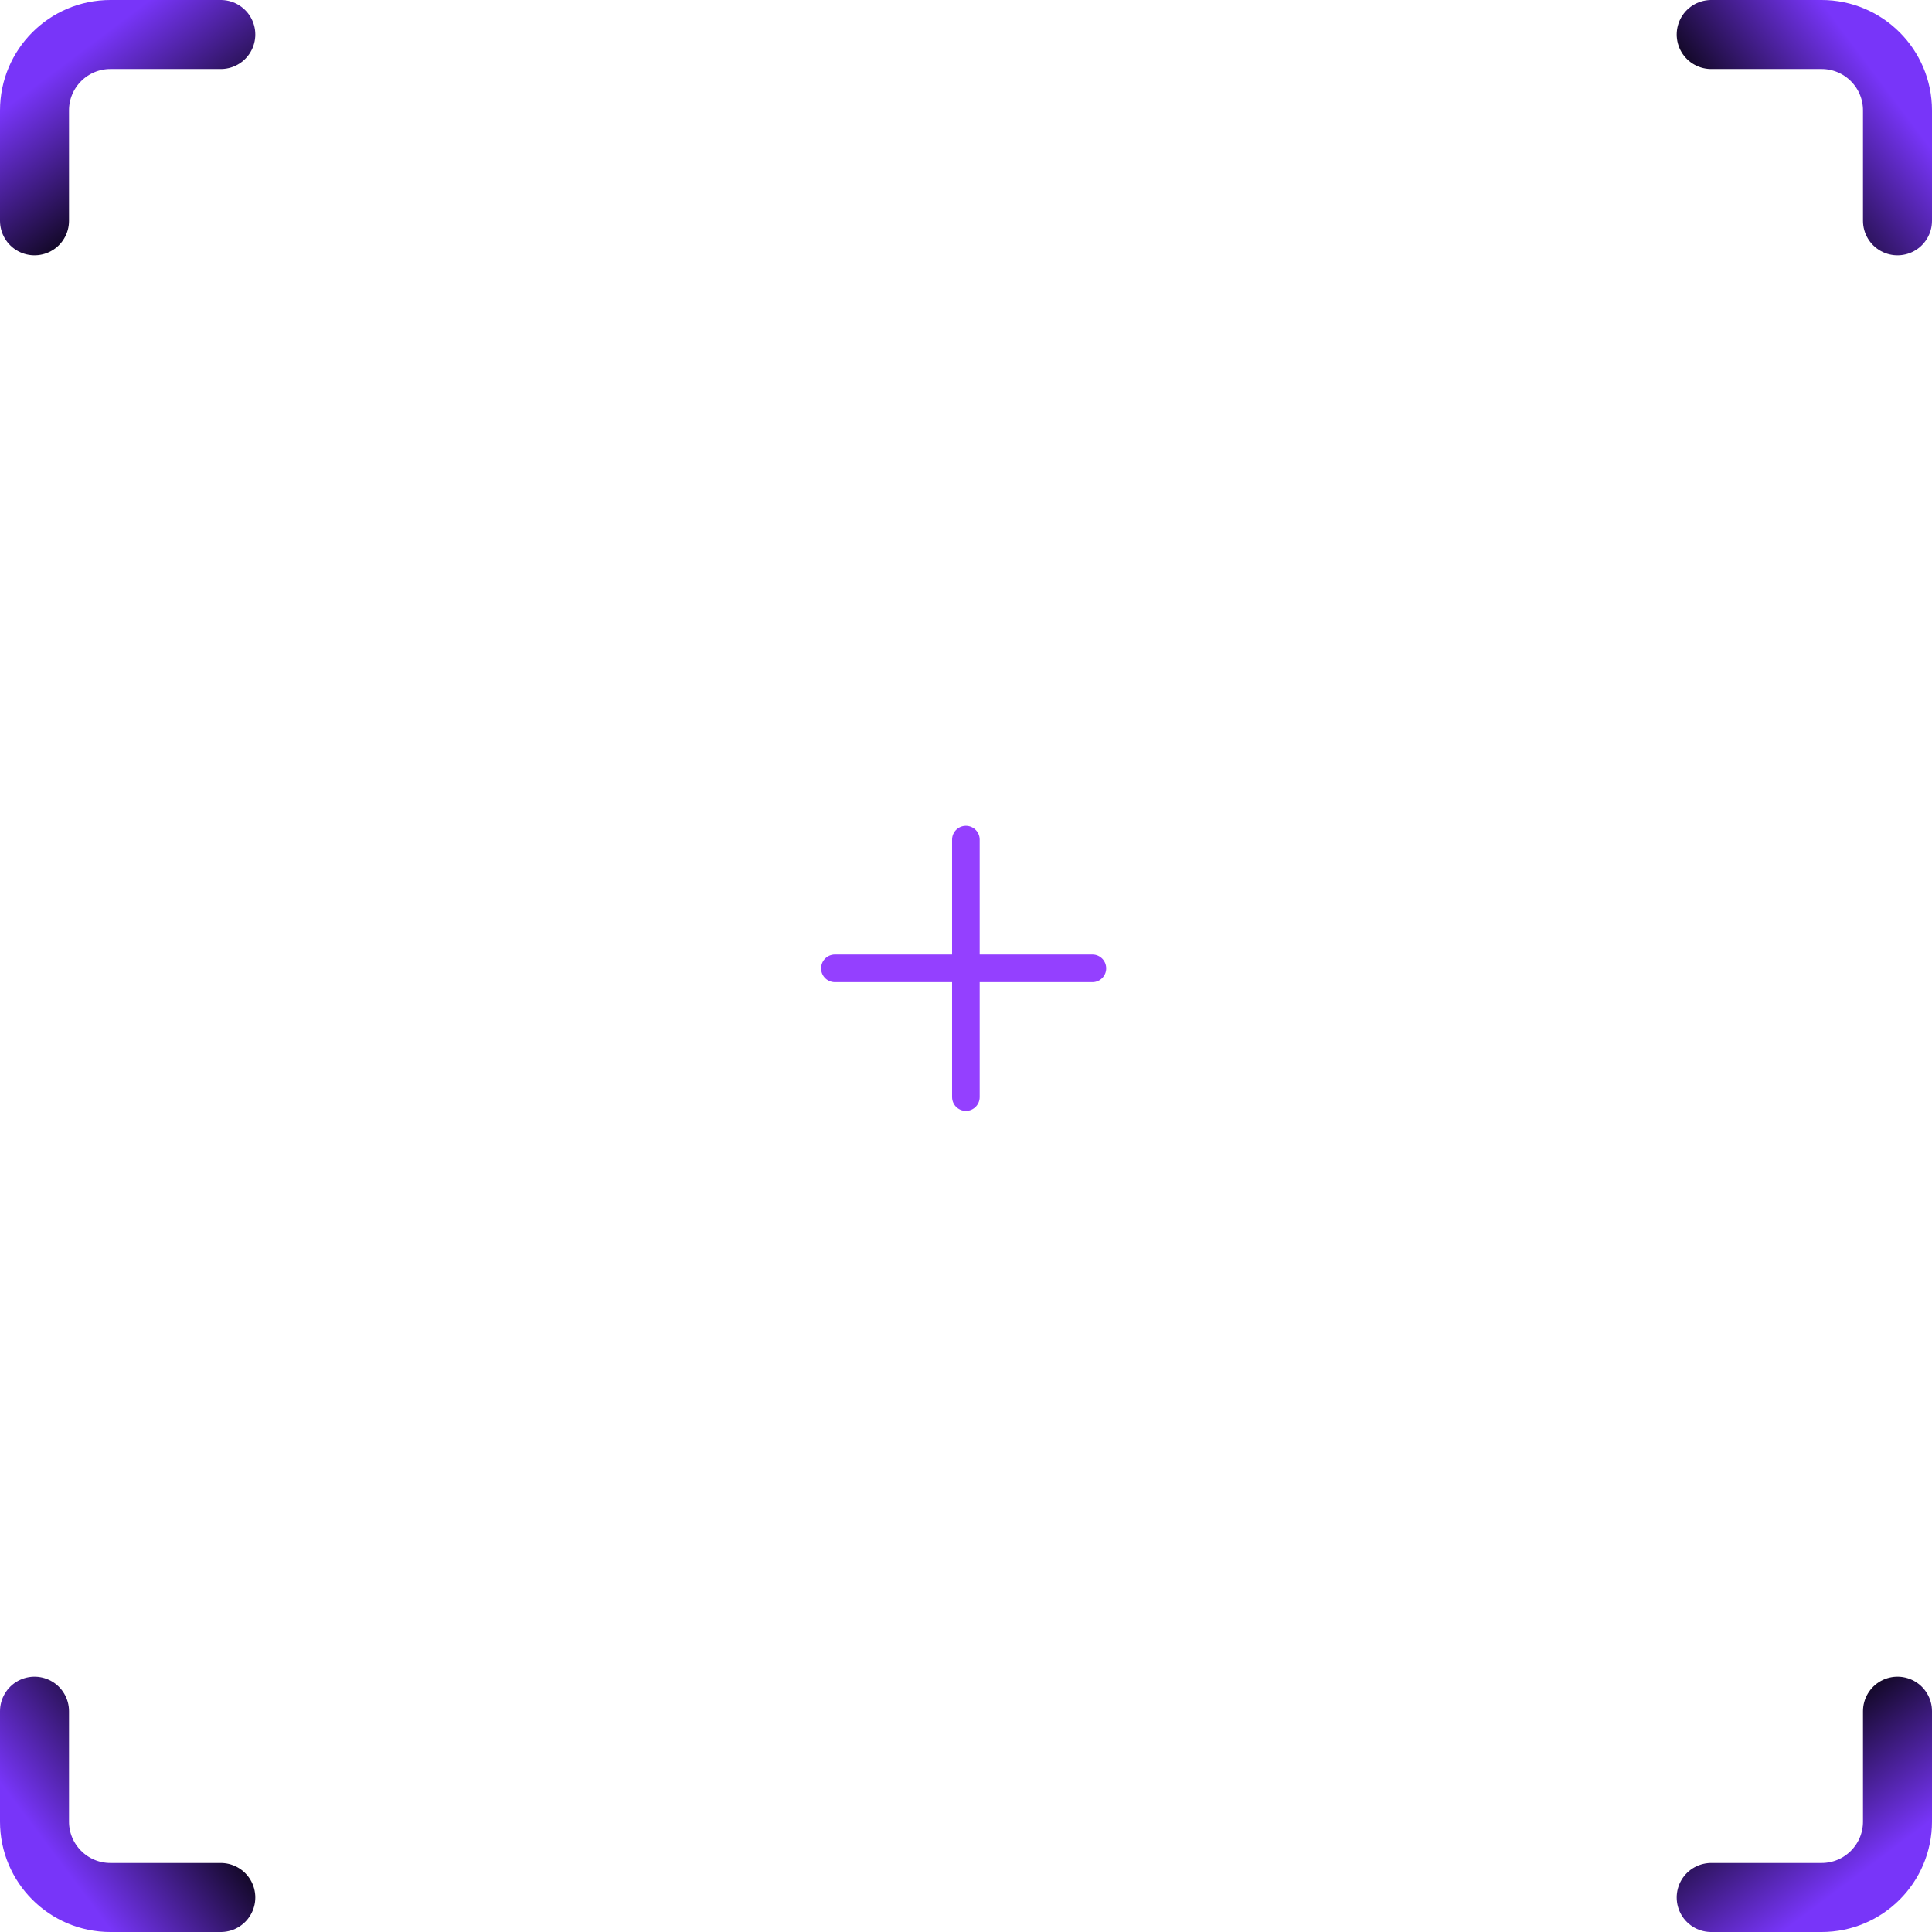 <svg width="280" height="280" viewBox="0 0 280 280" fill="none" xmlns="http://www.w3.org/2000/svg">
<path d="M139.983 121.682L139.983 159" stroke="#9440FF" stroke-width="4" stroke-linecap="round"/>
<path d="M121 140.341L158.318 140.341" stroke="#9440FF" stroke-width="4" stroke-linecap="round"/>
<path d="M5 32V16C5 9.925 9.925 5 16 5H32" stroke="url(#paint0_linear_1157_4151)" stroke-width="10" stroke-linecap="round"/>
<path d="M275 248L275 264C275 270.075 270.075 275 264 275L248 275" stroke="url(#paint1_linear_1157_4151)" stroke-width="10" stroke-linecap="round"/>
<path d="M248 5L264 5C270.075 5 275 9.925 275 16L275 32" stroke="url(#paint2_linear_1157_4151)" stroke-width="10" stroke-linecap="round"/>
<path d="M32 275L16 275C9.925 275 5 270.075 5 264L5 248" stroke="url(#paint3_linear_1157_4151)" stroke-width="10" stroke-linecap="round"/>
<defs>
<linearGradient id="paint0_linear_1157_4151" x1="10.684" y1="8.197" x2="25.605" y2="28.092" gradientUnits="userSpaceOnUse">
<stop stop-color="#7835F9"/>
<stop offset="1" stopColor="#C576F5"/>
</linearGradient>
<linearGradient id="paint1_linear_1157_4151" x1="269.316" y1="271.803" x2="254.395" y2="251.908" gradientUnits="userSpaceOnUse">
<stop stop-color="#7835F9"/>
<stop offset="1" stopColor="#C576F5"/>
</linearGradient>
<linearGradient id="paint2_linear_1157_4151" x1="271.803" y1="10.684" x2="251.908" y2="25.605" gradientUnits="userSpaceOnUse">
<stop stop-color="#7835F9"/>
<stop offset="1" stopColor="#C576F5"/>
</linearGradient>
<linearGradient id="paint3_linear_1157_4151" x1="8.197" y1="269.316" x2="28.092" y2="254.395" gradientUnits="userSpaceOnUse">
<stop stop-color="#7835F9"/>
<stop offset="1" stopColor="#C576F5"/>
</linearGradient>
</defs>
</svg>
